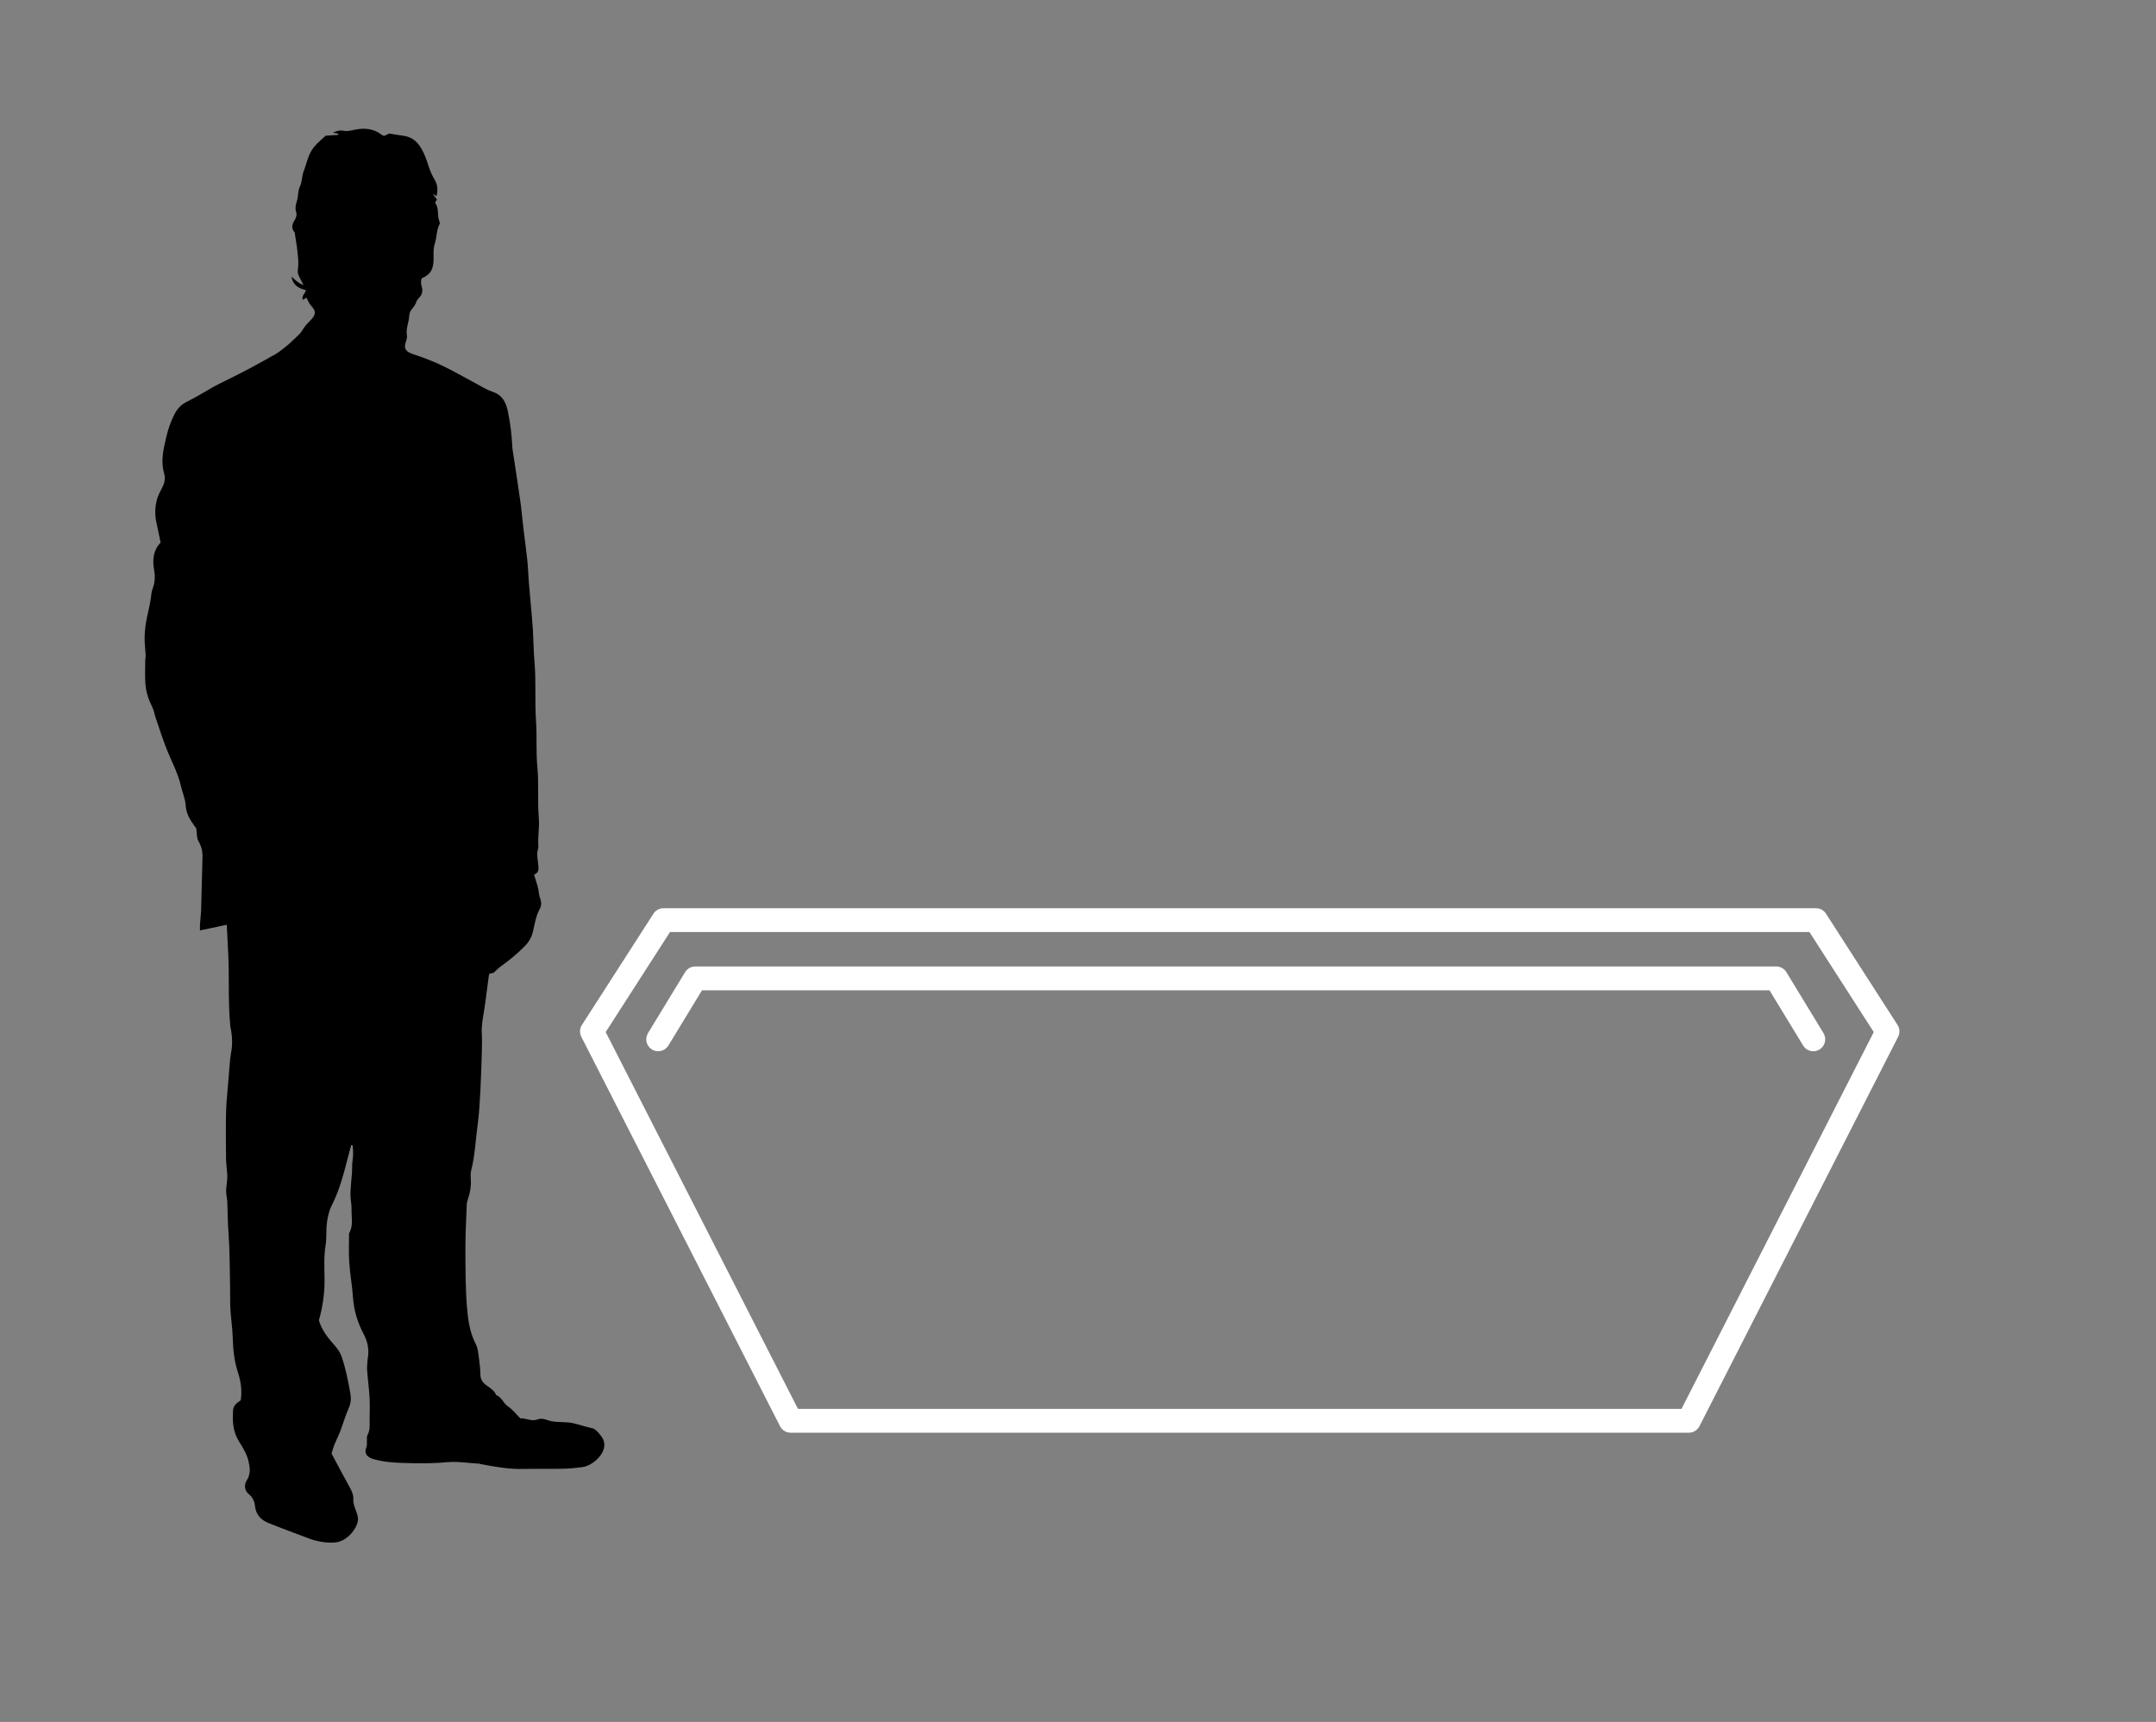 <?xml version="1.0" encoding="utf-8"?>
<!-- Generator: Adobe Illustrator 16.0.0, SVG Export Plug-In . SVG Version: 6.00 Build 0)  -->
<!DOCTYPE svg PUBLIC "-//W3C//DTD SVG 1.1//EN" "http://www.w3.org/Graphics/SVG/1.1/DTD/svg11.dtd">
<svg version="1.1" id="Layer_1" xmlns="http://www.w3.org/2000/svg" xmlns:xlink="http://www.w3.org/1999/xlink" x="0px" y="0px"
	 width="164px" height="131px" viewBox="0 0 164 131" enable-background="new 0 0 164 131" xml:space="preserve">
<rect x="0" y="0" width="164" height="131" fill="#808080" stroke="none"/>
<g>
	<path fill="#FFFFFF" d="M128.463,108.996h-68.32c-0.341,0-0.653-0.191-0.808-0.495L44.22,78.876
		c-0.146-0.288-0.129-0.631,0.045-0.902l5.441-8.464c0.167-0.26,0.455-0.417,0.763-0.417h87.666c0.309,0,0.596,0.157,0.763,0.417
		l5.441,8.464c0.175,0.271,0.192,0.615,0.045,0.903l-15.113,29.625C129.116,108.805,128.804,108.996,128.463,108.996z
		 M60.699,107.182h67.208l14.624-28.666l-4.892-7.609H50.964l-4.891,7.609L60.699,107.182z"/>
</g>
<path fill="#FFFFFF" d="M137.934,79.976c-0.306,0-0.605-0.155-0.776-0.436l-2.556-4.199H53.397l-2.556,4.199
	c-0.26,0.427-0.817,0.563-1.247,0.303c-0.428-0.261-0.563-0.819-0.303-1.247l2.821-4.635c0.165-0.271,0.458-0.436,0.775-0.436
	h82.224c0.316,0,0.61,0.165,0.775,0.436l2.821,4.635c0.26,0.428,0.125,0.986-0.303,1.247
	C138.257,79.933,138.094,79.976,137.934,79.976z"/>
<g>
	<path d="M45.046,108.653c-0.488-0.104-0.958-0.267-1.441-0.379c-0.556-0.13-1.136-0.044-1.692-0.162
		c-0.23-0.049-0.448-0.153-0.683-0.178c-0.245-0.023-0.449,0.122-0.688,0.111c-0.327-0.012-0.633-0.161-0.964-0.143
		c-0.303-0.301-0.587-0.673-0.952-0.922c-0.352-0.241-0.466-0.698-0.883-0.849c-0.148-0.365-0.473-0.544-0.768-0.76
		c-0.263-0.194-0.426-0.443-0.433-0.796c-0.007-0.417-0.051-0.835-0.11-1.246c-0.051-0.361-0.075-0.751-0.237-1.065
		c-0.462-0.889-0.597-1.861-0.675-2.819c-0.116-1.461-0.114-2.934-0.118-4.401c-0.004-1.132,0.059-2.266,0.101-3.4
		c0.007-0.151,0.054-0.309,0.103-0.456c0.15-0.451,0.234-0.908,0.209-1.388c-0.013-0.26-0.034-0.535,0.03-0.784
		c0.288-1.114,0.326-2.266,0.481-3.399c0.122-0.877,0.167-1.766,0.216-2.651c0.054-1.012,0.08-2.023,0.111-3.035
		c0.011-0.4,0.023-0.807-0.003-1.209c-0.055-0.809,0.154-1.589,0.255-2.383c0.091-0.703,0.186-1.41,0.28-2.117
		c0.007-0.048,0.031-0.093,0.05-0.151c0.137-0.026,0.271-0.051,0.301-0.057c0.228-0.206,0.371-0.362,0.54-0.483
		c0.657-0.465,1.271-0.976,1.839-1.549c0.334-0.34,0.534-0.709,0.639-1.17c0.128-0.558,0.209-1.131,0.495-1.644
		c0.152-0.274,0.144-0.56,0.024-0.86c-0.076-0.187-0.076-0.405-0.115-0.609c-0.024-0.121-0.052-0.236-0.086-0.352
		c-0.077-0.265-0.161-0.525-0.246-0.804c0.426-0.178,0.339-0.51,0.309-0.823c-0.024-0.26-0.072-0.518-0.07-0.776
		c0.001-0.205,0.103-0.413,0.087-0.615c-0.053-0.697,0.093-1.378,0.034-2.082C40.875,60.944,41,59.63,40.873,58.32
		c-0.11-1.127-0.017-2.265-0.096-3.405c-0.107-1.531,0.011-3.075-0.123-4.61c-0.069-0.798-0.073-1.601-0.12-2.402
		c-0.024-0.451-0.07-0.902-0.109-1.352c-0.064-0.745-0.136-1.489-0.196-2.232c-0.046-0.573-0.06-1.147-0.12-1.722
		c-0.085-0.81-0.202-1.619-0.298-2.429c-0.08-0.672-0.135-1.349-0.229-2.019c-0.157-1.135-0.337-2.266-0.506-3.397
		c-0.039-0.258-0.093-0.514-0.106-0.775c-0.043-0.904-0.157-1.802-0.339-2.688c-0.138-0.667-0.413-1.24-1.157-1.48
		c-0.425-0.139-0.815-0.391-1.216-0.603c-0.88-0.464-1.739-0.974-2.637-1.4c-0.456-0.218-0.924-0.404-1.394-0.587
		c-0.329-0.127-0.678-0.213-1.001-0.351c-0.179-0.078-0.308-0.174-0.372-0.302c-0.051-0.102-0.063-0.226-0.031-0.378
		c0.046-0.221,0.167-0.453,0.13-0.659c-0.095-0.541,0.16-1.023,0.181-1.537c0.016-0.407,0.391-0.613,0.509-0.962
		c0.043-0.126,0.117-0.255,0.212-0.348c0.248-0.243,0.328-0.529,0.231-0.851c-0.068-0.227-0.086-0.439-0.008-0.652
		c0.595-0.279,0.825-0.569,0.887-1.177c0.03-0.298,0.002-0.597,0.016-0.894c0.009-0.17,0.024-0.351,0.078-0.51
		c0.173-0.509,0.126-1.073,0.387-1.561c0.032-0.058-0.01-0.168-0.038-0.246c-0.159-0.437-0.002-0.945-0.299-1.347
		c-0.008-0.013-0.001-0.034-0.001-0.063c0.041-0.059,0.088-0.128,0.134-0.196c-0.09-0.115-0.174-0.225-0.324-0.423
		c0.168,0.087,0.229,0.116,0.29,0.147c0.11-0.445,0.087-0.861-0.165-1.273c-0.188-0.308-0.33-0.652-0.441-0.997
		c-0.155-0.476-0.307-0.938-0.573-1.378c-0.317-0.523-0.719-0.837-1.311-0.927c-0.378-0.056-0.755-0.115-1.129-0.172
		c-0.125,0.06-0.247,0.122-0.366,0.181c-0.081-0.037-0.152-0.055-0.204-0.097c-0.67-0.515-1.409-0.523-2.189-0.343
		c-0.232,0.055-0.487,0.092-0.713,0.047c-0.282-0.056-0.51,0.017-0.794,0.147c0.167,0.028,0.287,0.05,0.406,0.067
		c-0.002,0.035-0.003,0.065-0.004,0.1c-0.302,0.02-0.605,0.037-0.952,0.06c-0.186,0.17-0.421,0.378-0.645,0.595
		c-0.111,0.107-0.211,0.228-0.304,0.348c-0.399,0.532-0.496,1.188-0.73,1.783c-0.139,0.352-0.104,0.78-0.268,1.11
		c-0.177,0.355-0.122,0.73-0.229,1.087c-0.084,0.277-0.181,0.602-0.056,0.938c0.056,0.151-0.022,0.396-0.119,0.55
		c-0.205,0.325-0.286,0.62-0.013,0.944c0.037,0.046,0.025,0.134,0.036,0.201c0.062,0.412,0.14,0.823,0.181,1.237
		c0.042,0.41,0.095,0.828,0.051,1.233c-0.023,0.216-0.051,0.411,0.037,0.602c0.111,0.241,0.241,0.474,0.375,0.732
		c-0.378-0.12-0.64-0.388-0.913-0.644c0.091,0.633,0.522,0.901,1.095,1.032c-0.046,0.259-0.346,0.423-0.244,0.743
		c0.125-0.072,0.227-0.133,0.289-0.166c0.12,0.22,0.192,0.437,0.332,0.591c0.142,0.157,0.313,0.345,0.3,0.568
		c-0.015,0.225-0.183,0.409-0.331,0.562c-0.024,0.024-0.048,0.05-0.071,0.074c-0.122,0.124-0.243,0.253-0.349,0.39
		c-0.129,0.165-0.219,0.363-0.36,0.519c-0.215,0.233-0.461,0.435-0.685,0.661c-0.184,0.183-0.393,0.342-0.598,0.505
		c-0.192,0.148-0.381,0.305-0.591,0.423c-0.684,0.388-1.371,0.767-2.064,1.137c-0.54,0.288-1.087,0.555-1.632,0.83
		c-0.342,0.172-0.691,0.333-1.024,0.519c-0.671,0.374-1.319,0.792-2.008,1.125c-0.419,0.206-0.705,0.49-0.92,0.885
		c-0.448,0.821-0.662,1.718-0.844,2.626c-0.133,0.656-0.168,1.325,0.017,1.966c0.128,0.443,0.002,0.778-0.186,1.14
		c-0.137,0.263-0.277,0.531-0.356,0.812c-0.171,0.614-0.172,1.239-0.028,1.864c0.108,0.474,0.2,0.95,0.301,1.433
		c-0.564,0.586-0.632,1.312-0.496,2.072c0.086,0.474,0.072,0.923-0.09,1.375c-0.047,0.131-0.093,0.268-0.107,0.404
		c-0.062,0.624-0.21,1.229-0.344,1.842c-0.103,0.474-0.165,0.961-0.18,1.442c-0.014,0.485,0.056,0.973,0.082,1.458
		c0.006,0.102-0.033,0.207-0.033,0.311c-0.003,0.625-0.034,1.254,0.013,1.874c0.045,0.61,0.242,1.189,0.523,1.742
		c0.124,0.244,0.16,0.535,0.251,0.797c0.277,0.808,0.535,1.623,0.848,2.416c0.364,0.922,0.854,1.796,1.073,2.776
		c0.111,0.491,0.331,0.969,0.363,1.463c0.033,0.503,0.212,0.909,0.476,1.304c0.124,0.187,0.259,0.368,0.335,0.475
		c0.056,0.382,0.021,0.716,0.159,0.952c0.231,0.392,0.323,0.792,0.312,1.229c-0.032,1.363-0.066,2.723-0.106,4.086
		c-0.012,0.329-0.059,0.658-0.082,0.986c-0.011,0.15-0.002,0.302-0.002,0.501c0.719-0.152,1.371-0.288,2.036-0.429
		c0.052,1.116,0.125,2.179,0.146,3.237c0.026,1.432-0.025,2.866,0.111,4.295c0.005,0.051-0.002,0.106,0.008,0.155
		c0.127,0.613,0.192,1.228,0.096,1.853c-0.033,0.222-0.079,0.442-0.101,0.668c-0.046,0.467-0.079,0.936-0.117,1.405
		c-0.067,0.865-0.168,1.731-0.194,2.6c-0.033,1.208-0.013,2.417-0.002,3.624c0.003,0.363,0.064,0.727,0.087,1.091
		c0.012,0.174,0.006,0.349-0.008,0.523c-0.02,0.276-0.078,0.554-0.075,0.828c0.002,0.277,0.08,0.553,0.091,0.829
		c0.031,0.768,0.031,1.53,0.089,2.3c0.104,1.409,0.093,2.828,0.124,4.244c0.011,0.523-0.01,1.051,0.021,1.574
		c0.045,0.747,0.162,1.489,0.181,2.235c0.023,0.896,0.122,1.77,0.402,2.623c0.22,0.672,0.31,1.355,0.206,2.089
		c-0.259,0.177-0.558,0.379-0.583,0.738c-0.054,0.824-0.028,1.632,0.438,2.374c0.292,0.469,0.594,0.949,0.727,1.492
		c0.121,0.501,0.197,0.992-0.131,1.503c-0.189,0.292-0.206,0.741,0.172,1.044c0.267,0.216,0.423,0.536,0.454,0.857
		c0.064,0.68,0.445,1.094,1.029,1.33c1.019,0.411,2.052,0.788,3.08,1.176c0.606,0.233,1.328,0.357,1.976,0.306
		c0.769-0.059,1.488-0.771,1.713-1.495c0.189-0.607-0.347-1.155-0.313-1.776c0.019-0.326-0.095-0.603-0.253-0.888
		c-0.483-0.866-0.943-1.745-1.404-2.605c0.075-0.243,0.121-0.445,0.198-0.637c0.145-0.354,0.322-0.691,0.459-1.049
		c0.224-0.586,0.393-1.194,0.649-1.767c0.161-0.359,0.194-0.721,0.133-1.074c-0.169-0.957-0.349-1.913-0.671-2.839
		c-0.112-0.321-0.287-0.582-0.513-0.837c-0.508-0.574-0.997-1.167-1.217-1.932c0.296-1.045,0.447-2.104,0.43-3.196
		c-0.013-0.835-0.057-1.673,0.079-2.511c0.091-0.562,0.026-1.145,0.102-1.718c0.063-0.478,0.163-0.92,0.38-1.347
		c0.589-1.158,0.903-2.408,1.225-3.658c0.078-0.303,0.163-0.604,0.245-0.904c0.035,0.006,0.069,0.011,0.104,0.017
		c0.043,0.393,0.06,0.781-0.006,1.18c-0.032,0.186-0.025,0.378-0.033,0.565c-0.004,0.117-0.002,0.235-0.009,0.35
		c-0.042,0.538-0.107,1.074-0.117,1.612c-0.007,0.381,0.095,0.767,0.084,1.146c-0.019,0.617,0.161,1.26-0.189,1.843
		c0.001,0.734-0.036,1.472,0.014,2.203c0.058,0.884,0.221,1.757,0.281,2.642c0.068,1.012,0.358,1.964,0.824,2.839
		c0.271,0.512,0.375,0.999,0.34,1.548c-0.009,0.139-0.043,0.275-0.052,0.412c-0.017,0.261-0.052,0.523-0.033,0.782
		c0.052,0.691,0.147,1.38,0.186,2.072c0.03,0.56,0.008,1.122,0.004,1.684c-0.001,0.398,0.046,0.8-0.167,1.177
		c-0.062,0.111-0.029,0.273-0.039,0.411c-0.012,0.177,0.02,0.366-0.043,0.521c-0.212,0.521,0.141,0.776,0.575,0.896
		c0.764,0.217,1.551,0.264,2.327,0.287c1.061,0.031,2.124,0.044,3.193-0.059c0.823-0.08,1.668,0.065,2.504,0.111
		c0.034,0.002,0.066,0.025,0.099,0.031c1.079,0.204,2.156,0.399,3.264,0.369c1.016-0.025,2.032,0.003,3.047-0.017
		c0.47-0.009,0.938-0.064,1.405-0.118c0.29-0.035,0.618-0.186,0.908-0.403c0.613-0.462,1.053-1.237,0.583-1.898
		C45.612,109.098,45.33,108.711,45.046,108.653"/>
</g>
</svg>
